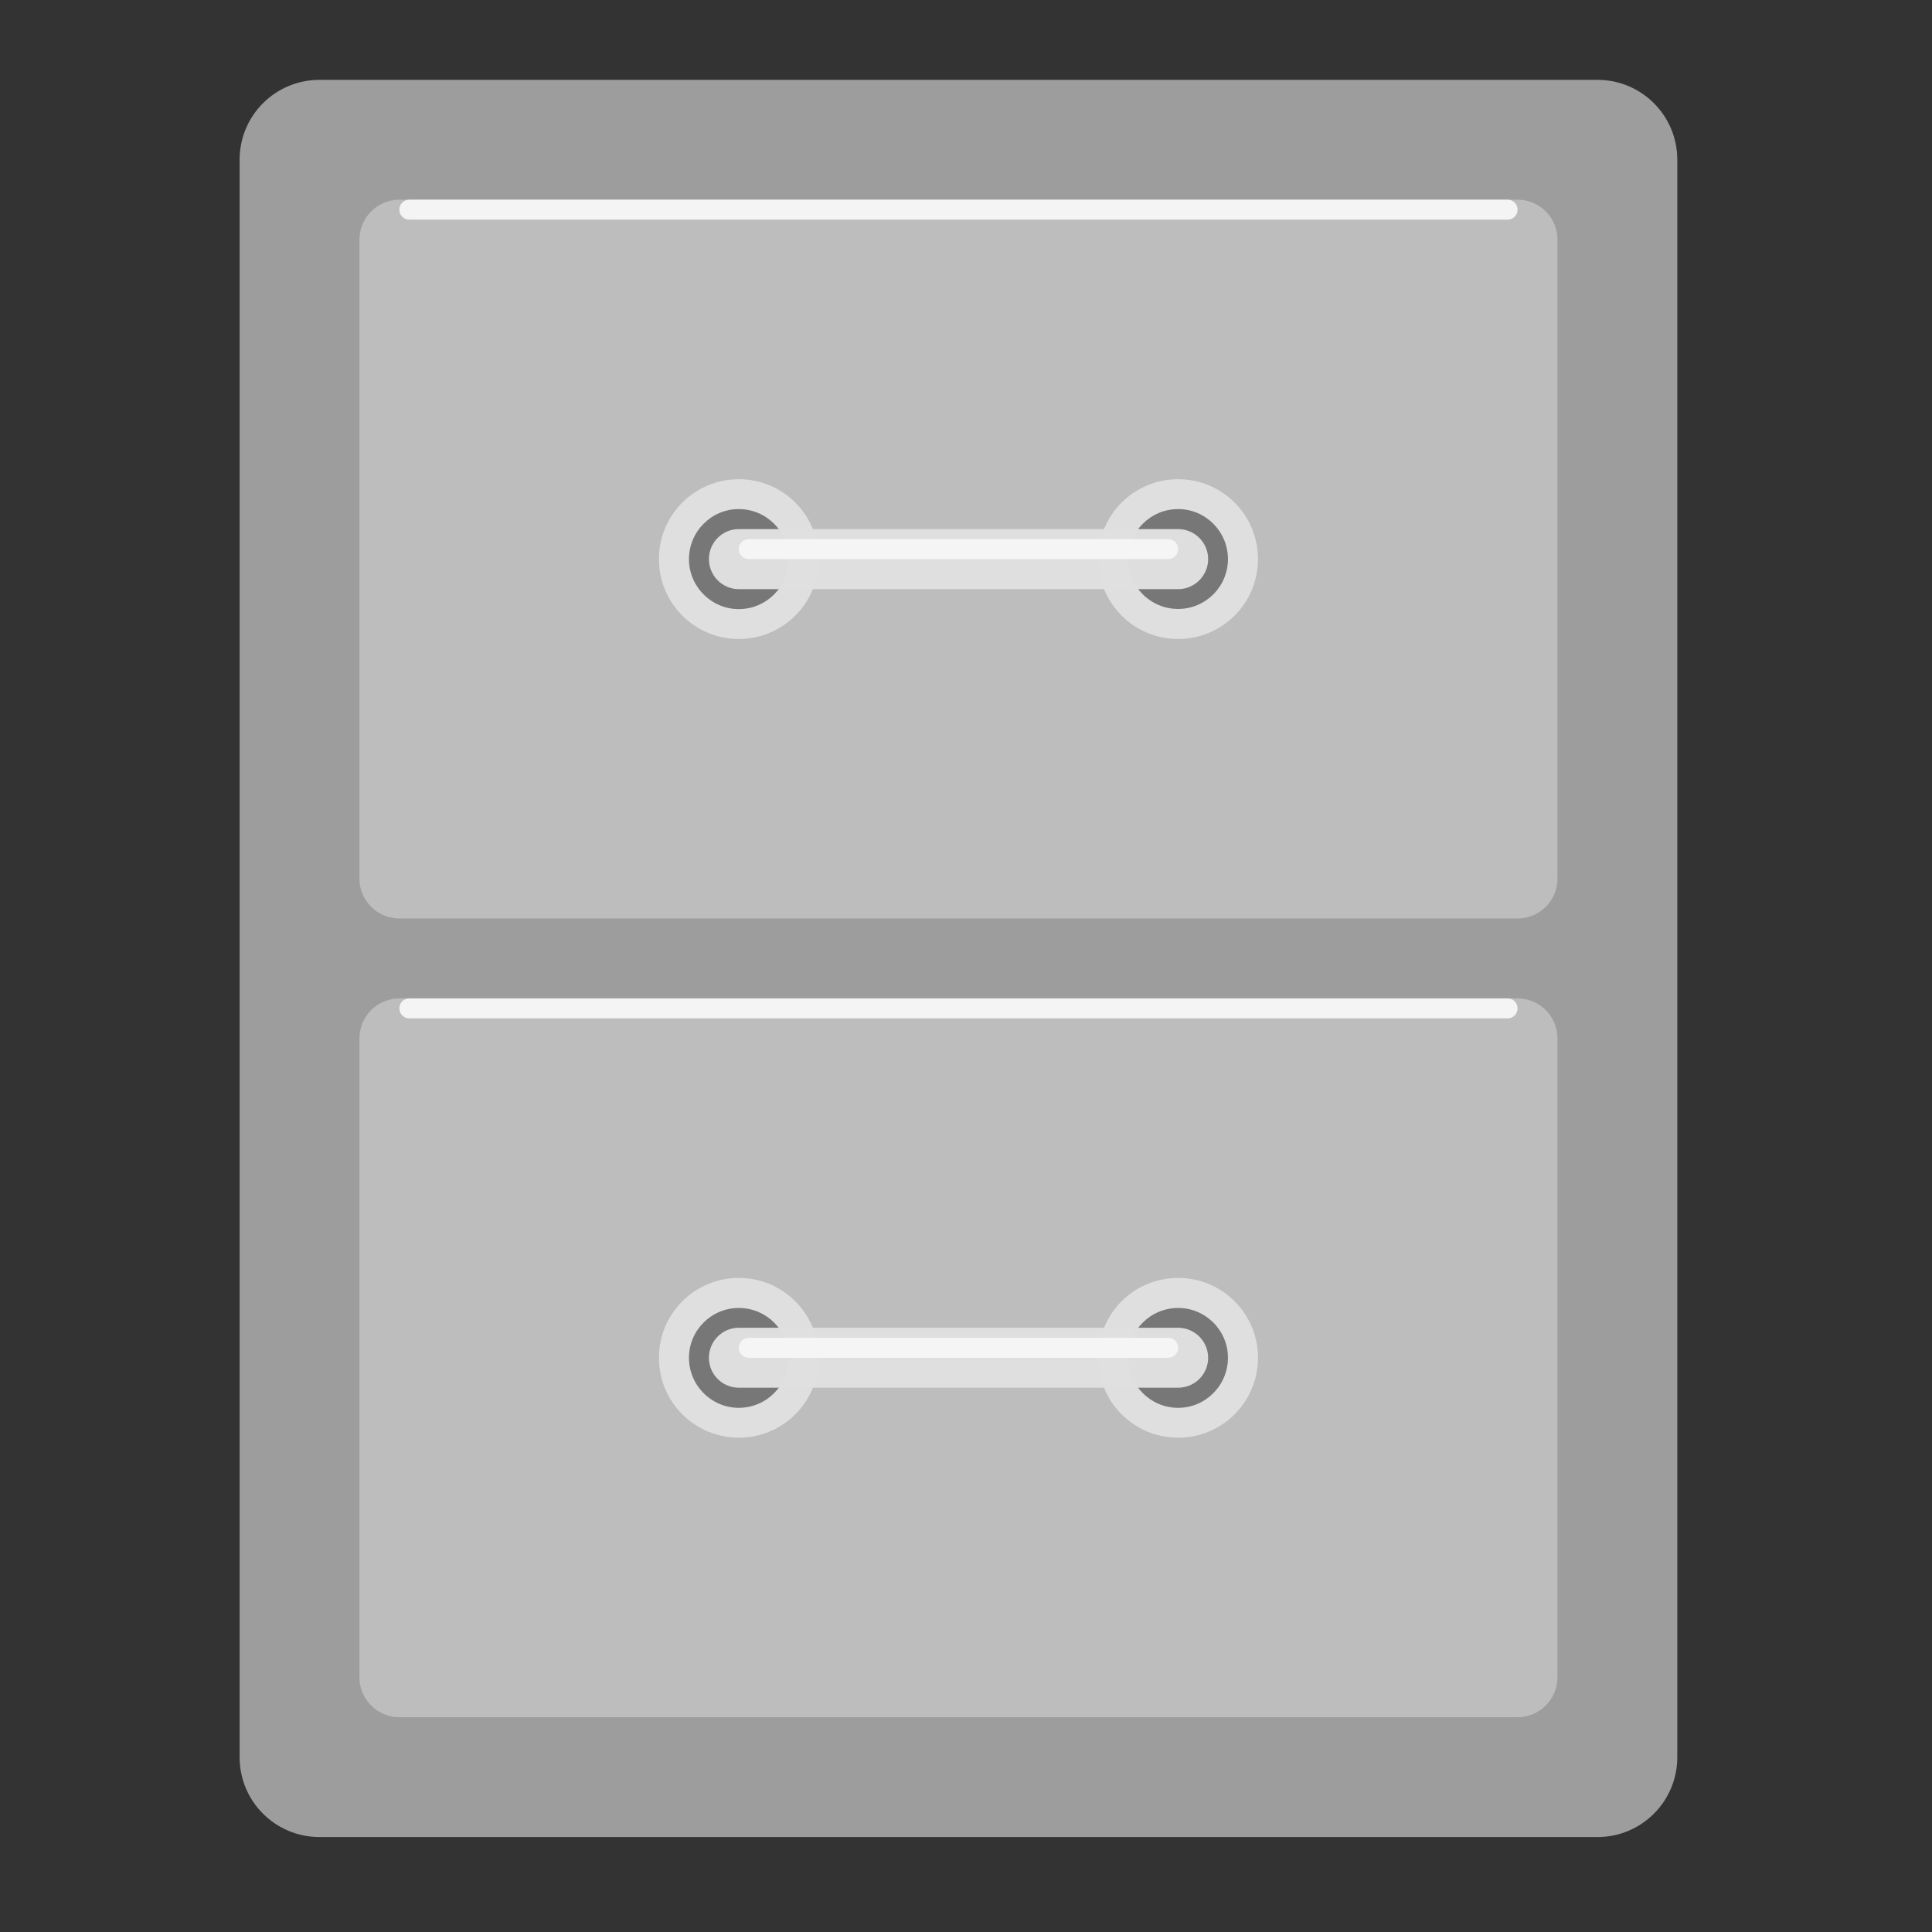 
<svg xmlns="http://www.w3.org/2000/svg" xmlns:xlink="http://www.w3.org/1999/xlink" width="48px" height="48px" viewBox="0 0 48 48" version="1.1">
<rect x="0" y="0" width="48" height="48" fill="#333333" stroke="none"/>
<defs>
<filter id="alpha" filterUnits="objectBoundingBox" x="0%" y="0%" width="100%" height="100%">
  <feColorMatrix type="matrix" in="SourceGraphic" values="0 0 0 0 1 0 0 0 0 1 0 0 0 0 1 0 0 0 1 0"/>
</filter>
<mask id="mask0">
  <g filter="url(#alpha)">
<rect x="0" y="0" width="48" height="48" style="fill:rgb(0%,0%,0%);fill-opacity:0.986;stroke:none;"/>
  </g>
</mask>
<clipPath id="clip1">
  <rect x="0" y="0" width="48" height="48"/>
</clipPath>
<g id="surface5" clip-path="url(#clip1)">
<path style=" stroke:none;fill-rule:nonzero;fill:rgb(61.961%,61.961%,61.961%);fill-opacity:1;" d="M 7.938 1.984 L 39.688 1.984 C 40.785 1.984 41.672 2.871 41.672 3.969 L 41.672 43.656 C 41.672 44.754 40.785 45.641 39.688 45.641 L 7.938 45.641 C 6.84 45.641 5.953 44.754 5.953 43.656 L 5.953 3.969 C 5.953 2.871 6.84 1.984 7.938 1.984 Z M 7.938 1.984 "/>
</g>
<mask id="mask1">
  <g filter="url(#alpha)">
<rect x="0" y="0" width="48" height="48" style="fill:rgb(0%,0%,0%);fill-opacity:0.986;stroke:none;"/>
  </g>
</mask>
<clipPath id="clip2">
  <rect x="0" y="0" width="48" height="48"/>
</clipPath>
<g id="surface8" clip-path="url(#clip2)">
<path style=" stroke:none;fill-rule:nonzero;fill:rgb(74.118%,74.118%,74.118%);fill-opacity:1;" d="M 9.922 4.961 L 37.703 4.961 C 38.25 4.961 38.695 5.406 38.695 5.953 L 38.695 21.828 C 38.695 22.375 38.25 22.82 37.703 22.82 L 9.922 22.82 C 9.375 22.82 8.93 22.375 8.93 21.828 L 8.93 5.953 C 8.93 5.406 9.375 4.961 9.922 4.961 Z M 9.922 4.961 "/>
</g>
<mask id="mask2">
  <g filter="url(#alpha)">
<rect x="0" y="0" width="48" height="48" style="fill:rgb(0%,0%,0%);fill-opacity:0.986;stroke:none;"/>
  </g>
</mask>
<clipPath id="clip3">
  <rect x="0" y="0" width="48" height="48"/>
</clipPath>
<g id="surface11" clip-path="url(#clip3)">
<path style=" stroke:none;fill-rule:nonzero;fill:rgb(74.118%,74.118%,74.118%);fill-opacity:1;" d="M 9.922 24.805 L 37.703 24.805 C 38.25 24.805 38.695 25.25 38.695 25.797 L 38.695 41.672 C 38.695 42.219 38.25 42.664 37.703 42.664 L 9.922 42.664 C 9.375 42.664 8.93 42.219 8.93 41.672 L 8.93 25.797 C 8.93 25.25 9.375 24.805 9.922 24.805 Z M 9.922 24.805 "/>
</g>
<mask id="mask3">
  <g filter="url(#alpha)">
<rect x="0" y="0" width="48" height="48" style="fill:rgb(0%,0%,0%);fill-opacity:0.986;stroke:none;"/>
  </g>
</mask>
<clipPath id="clip4">
  <rect x="0" y="0" width="48" height="48"/>
</clipPath>
<g id="surface14" clip-path="url(#clip4)">
<path style=" stroke:none;fill-rule:nonzero;fill:rgb(87.843%,87.843%,87.843%);fill-opacity:1;" d="M 18.355 11.906 C 19.453 11.906 20.34 12.793 20.34 13.891 C 20.34 14.988 19.453 15.875 18.355 15.875 C 17.258 15.875 16.371 14.988 16.371 13.891 C 16.371 12.793 17.258 11.906 18.355 11.906 Z M 18.355 11.906 "/>
</g>
<mask id="mask4">
  <g filter="url(#alpha)">
<rect x="0" y="0" width="48" height="48" style="fill:rgb(0%,0%,0%);fill-opacity:0.986;stroke:none;"/>
  </g>
</mask>
<clipPath id="clip5">
  <rect x="0" y="0" width="48" height="48"/>
</clipPath>
<g id="surface17" clip-path="url(#clip5)">
<path style=" stroke:none;fill-rule:nonzero;fill:rgb(45.882%,45.882%,45.882%);fill-opacity:1;" d="M 18.355 12.648 C 19.039 12.648 19.598 13.207 19.598 13.891 C 19.598 14.574 19.039 15.133 18.355 15.133 C 17.672 15.133 17.117 14.574 17.117 13.891 C 17.117 13.207 17.672 12.648 18.355 12.648 Z M 18.355 12.648 "/>
</g>
<mask id="mask5">
  <g filter="url(#alpha)">
<rect x="0" y="0" width="48" height="48" style="fill:rgb(0%,0%,0%);fill-opacity:0.986;stroke:none;"/>
  </g>
</mask>
<clipPath id="clip6">
  <rect x="0" y="0" width="48" height="48"/>
</clipPath>
<g id="surface20" clip-path="url(#clip6)">
<path style=" stroke:none;fill-rule:nonzero;fill:rgb(87.843%,87.843%,87.843%);fill-opacity:1;" d="M 29.27 11.906 C 30.367 11.906 31.254 12.793 31.254 13.891 C 31.254 14.988 30.367 15.875 29.27 15.875 C 28.172 15.875 27.285 14.988 27.285 13.891 C 27.285 12.793 28.172 11.906 29.27 11.906 Z M 29.27 11.906 "/>
</g>
<mask id="mask6">
  <g filter="url(#alpha)">
<rect x="0" y="0" width="48" height="48" style="fill:rgb(0%,0%,0%);fill-opacity:0.986;stroke:none;"/>
  </g>
</mask>
<clipPath id="clip7">
  <rect x="0" y="0" width="48" height="48"/>
</clipPath>
<g id="surface23" clip-path="url(#clip7)">
<path style=" stroke:none;fill-rule:nonzero;fill:rgb(45.882%,45.882%,45.882%);fill-opacity:1;" d="M 29.27 12.648 C 29.953 12.648 30.508 13.207 30.508 13.891 C 30.508 14.574 29.953 15.129 29.27 15.129 C 28.586 15.129 28.027 14.574 28.027 13.891 C 28.027 13.207 28.586 12.648 29.27 12.648 Z M 29.27 12.648 "/>
</g>
<mask id="mask7">
  <g filter="url(#alpha)">
<rect x="0" y="0" width="48" height="48" style="fill:rgb(0%,0%,0%);fill-opacity:0.986;stroke:none;"/>
  </g>
</mask>
<clipPath id="clip8">
  <rect x="0" y="0" width="48" height="48"/>
</clipPath>
<g id="surface26" clip-path="url(#clip8)">
<path style=" stroke:none;fill-rule:nonzero;fill:rgb(87.843%,87.843%,87.843%);fill-opacity:1;" d="M 18.355 13.145 L 29.27 13.145 C 29.68 13.145 30.016 13.48 30.016 13.891 C 30.016 14.301 29.68 14.637 29.27 14.637 L 18.355 14.637 C 17.945 14.637 17.613 14.301 17.613 13.891 C 17.613 13.48 17.945 13.145 18.355 13.145 Z M 18.355 13.145 "/>
</g>
<mask id="mask8">
  <g filter="url(#alpha)">
<rect x="0" y="0" width="48" height="48" style="fill:rgb(0%,0%,0%);fill-opacity:0.986;stroke:none;"/>
  </g>
</mask>
<clipPath id="clip9">
  <rect x="0" y="0" width="48" height="48"/>
</clipPath>
<g id="surface29" clip-path="url(#clip9)">
<path style=" stroke:none;fill-rule:nonzero;fill:rgb(87.843%,87.843%,87.843%);fill-opacity:1;" d="M 18.355 31.75 C 19.453 31.75 20.34 32.637 20.34 33.734 C 20.34 34.832 19.453 35.719 18.355 35.719 C 17.258 35.719 16.371 34.832 16.371 33.734 C 16.371 32.637 17.258 31.75 18.355 31.75 Z M 18.355 31.75 "/>
</g>
<mask id="mask9">
  <g filter="url(#alpha)">
<rect x="0" y="0" width="48" height="48" style="fill:rgb(0%,0%,0%);fill-opacity:0.986;stroke:none;"/>
  </g>
</mask>
<clipPath id="clip10">
  <rect x="0" y="0" width="48" height="48"/>
</clipPath>
<g id="surface32" clip-path="url(#clip10)">
<path style=" stroke:none;fill-rule:nonzero;fill:rgb(45.882%,45.882%,45.882%);fill-opacity:1;" d="M 18.355 32.496 C 19.039 32.496 19.598 33.051 19.598 33.734 C 19.598 34.418 19.039 34.977 18.355 34.977 C 17.672 34.977 17.117 34.418 17.117 33.734 C 17.117 33.051 17.672 32.496 18.355 32.496 Z M 18.355 32.496 "/>
</g>
<mask id="mask10">
  <g filter="url(#alpha)">
<rect x="0" y="0" width="48" height="48" style="fill:rgb(0%,0%,0%);fill-opacity:0.986;stroke:none;"/>
  </g>
</mask>
<clipPath id="clip11">
  <rect x="0" y="0" width="48" height="48"/>
</clipPath>
<g id="surface35" clip-path="url(#clip11)">
<path style=" stroke:none;fill-rule:nonzero;fill:rgb(87.843%,87.843%,87.843%);fill-opacity:1;" d="M 29.27 31.75 C 30.367 31.75 31.254 32.637 31.254 33.734 C 31.254 34.832 30.367 35.719 29.27 35.719 C 28.172 35.719 27.285 34.832 27.285 33.734 C 27.285 32.637 28.172 31.75 29.27 31.75 Z M 29.27 31.75 "/>
</g>
<mask id="mask11">
  <g filter="url(#alpha)">
<rect x="0" y="0" width="48" height="48" style="fill:rgb(0%,0%,0%);fill-opacity:0.986;stroke:none;"/>
  </g>
</mask>
<clipPath id="clip12">
  <rect x="0" y="0" width="48" height="48"/>
</clipPath>
<g id="surface38" clip-path="url(#clip12)">
<path style=" stroke:none;fill-rule:nonzero;fill:rgb(45.882%,45.882%,45.882%);fill-opacity:1;" d="M 29.27 32.496 C 29.953 32.496 30.508 33.051 30.508 33.734 C 30.508 34.418 29.953 34.977 29.27 34.977 C 28.586 34.977 28.027 34.418 28.027 33.734 C 28.027 33.051 28.586 32.496 29.27 32.496 Z M 29.27 32.496 "/>
</g>
<mask id="mask12">
  <g filter="url(#alpha)">
<rect x="0" y="0" width="48" height="48" style="fill:rgb(0%,0%,0%);fill-opacity:0.986;stroke:none;"/>
  </g>
</mask>
<clipPath id="clip13">
  <rect x="0" y="0" width="48" height="48"/>
</clipPath>
<g id="surface41" clip-path="url(#clip13)">
<path style=" stroke:none;fill-rule:nonzero;fill:rgb(87.843%,87.843%,87.843%);fill-opacity:1;" d="M 18.355 32.988 L 29.27 32.988 C 29.68 32.988 30.016 33.324 30.016 33.734 C 30.016 34.145 29.68 34.477 29.27 34.477 L 18.355 34.477 C 17.945 34.477 17.613 34.145 17.613 33.734 C 17.613 33.324 17.945 32.988 18.355 32.988 Z M 18.355 32.988 "/>
</g>
<mask id="mask13">
  <g filter="url(#alpha)">
<rect x="0" y="0" width="48" height="48" style="fill:rgb(0%,0%,0%);fill-opacity:0.986;stroke:none;"/>
  </g>
</mask>
<clipPath id="clip14">
  <rect x="0" y="0" width="48" height="48"/>
</clipPath>
<g id="surface44" clip-path="url(#clip14)">
<path style=" stroke:none;fill-rule:nonzero;fill:rgb(96.078%,96.078%,96.078%);fill-opacity:1;" d="M 18.605 13.395 L 29.02 13.395 C 29.16 13.395 29.27 13.504 29.27 13.641 C 29.27 13.781 29.16 13.891 29.02 13.891 L 18.605 13.891 C 18.465 13.891 18.355 13.781 18.355 13.641 C 18.355 13.504 18.465 13.395 18.605 13.395 Z M 18.605 13.395 "/>
</g>
<mask id="mask14">
  <g filter="url(#alpha)">
<rect x="0" y="0" width="48" height="48" style="fill:rgb(0%,0%,0%);fill-opacity:0.986;stroke:none;"/>
  </g>
</mask>
<clipPath id="clip15">
  <rect x="0" y="0" width="48" height="48"/>
</clipPath>
<g id="surface47" clip-path="url(#clip15)">
<path style=" stroke:none;fill-rule:nonzero;fill:rgb(96.078%,96.078%,96.078%);fill-opacity:1;" d="M 18.605 33.238 L 29.02 33.238 C 29.16 33.238 29.27 33.348 29.27 33.488 C 29.27 33.625 29.16 33.734 29.02 33.734 L 18.605 33.734 C 18.465 33.734 18.355 33.625 18.355 33.488 C 18.355 33.348 18.465 33.238 18.605 33.238 Z M 18.605 33.238 "/>
</g>
<mask id="mask15">
  <g filter="url(#alpha)">
<rect x="0" y="0" width="48" height="48" style="fill:rgb(0%,0%,0%);fill-opacity:0.986;stroke:none;"/>
  </g>
</mask>
<clipPath id="clip16">
  <rect x="0" y="0" width="48" height="48"/>
</clipPath>
<g id="surface50" clip-path="url(#clip16)">
<path style=" stroke:none;fill-rule:nonzero;fill:rgb(96.078%,96.078%,96.078%);fill-opacity:1;" d="M 10.168 24.805 L 37.457 24.805 C 37.594 24.805 37.703 24.914 37.703 25.051 C 37.703 25.191 37.594 25.301 37.457 25.301 L 10.168 25.301 C 10.031 25.301 9.922 25.191 9.922 25.051 C 9.922 24.914 10.031 24.805 10.168 24.805 Z M 10.168 24.805 "/>
</g>
<mask id="mask16">
  <g filter="url(#alpha)">
<rect x="0" y="0" width="48" height="48" style="fill:rgb(0%,0%,0%);fill-opacity:0.986;stroke:none;"/>
  </g>
</mask>
<clipPath id="clip17">
  <rect x="0" y="0" width="48" height="48"/>
</clipPath>
<g id="surface53" clip-path="url(#clip17)">
<path style=" stroke:none;fill-rule:nonzero;fill:rgb(96.078%,96.078%,96.078%);fill-opacity:1;" d="M 10.168 4.961 L 37.457 4.961 C 37.594 4.961 37.703 5.07 37.703 5.211 C 37.703 5.348 37.594 5.457 37.457 5.457 L 10.168 5.457 C 10.031 5.457 9.922 5.348 9.922 5.211 C 9.922 5.07 10.031 4.961 10.168 4.961 Z M 10.168 4.961 "/>
</g>
</defs>
<g id="surface1">
<use xlink:href="#surface5" mask="url(#mask0)"/>
<use xlink:href="#surface8" mask="url(#mask1)"/>
<use xlink:href="#surface11" mask="url(#mask2)"/>
<use xlink:href="#surface14" mask="url(#mask3)"/>
<use xlink:href="#surface17" mask="url(#mask4)"/>
<use xlink:href="#surface20" mask="url(#mask5)"/>
<use xlink:href="#surface23" mask="url(#mask6)"/>
<use xlink:href="#surface26" mask="url(#mask7)"/>
<use xlink:href="#surface29" mask="url(#mask8)"/>
<use xlink:href="#surface32" mask="url(#mask9)"/>
<use xlink:href="#surface35" mask="url(#mask10)"/>
<use xlink:href="#surface38" mask="url(#mask11)"/>
<use xlink:href="#surface41" mask="url(#mask12)"/>
<use xlink:href="#surface44" mask="url(#mask13)"/>
<use xlink:href="#surface47" mask="url(#mask14)"/>
<use xlink:href="#surface50" mask="url(#mask15)"/>
<use xlink:href="#surface53" mask="url(#mask16)"/>
</g>
</svg>
